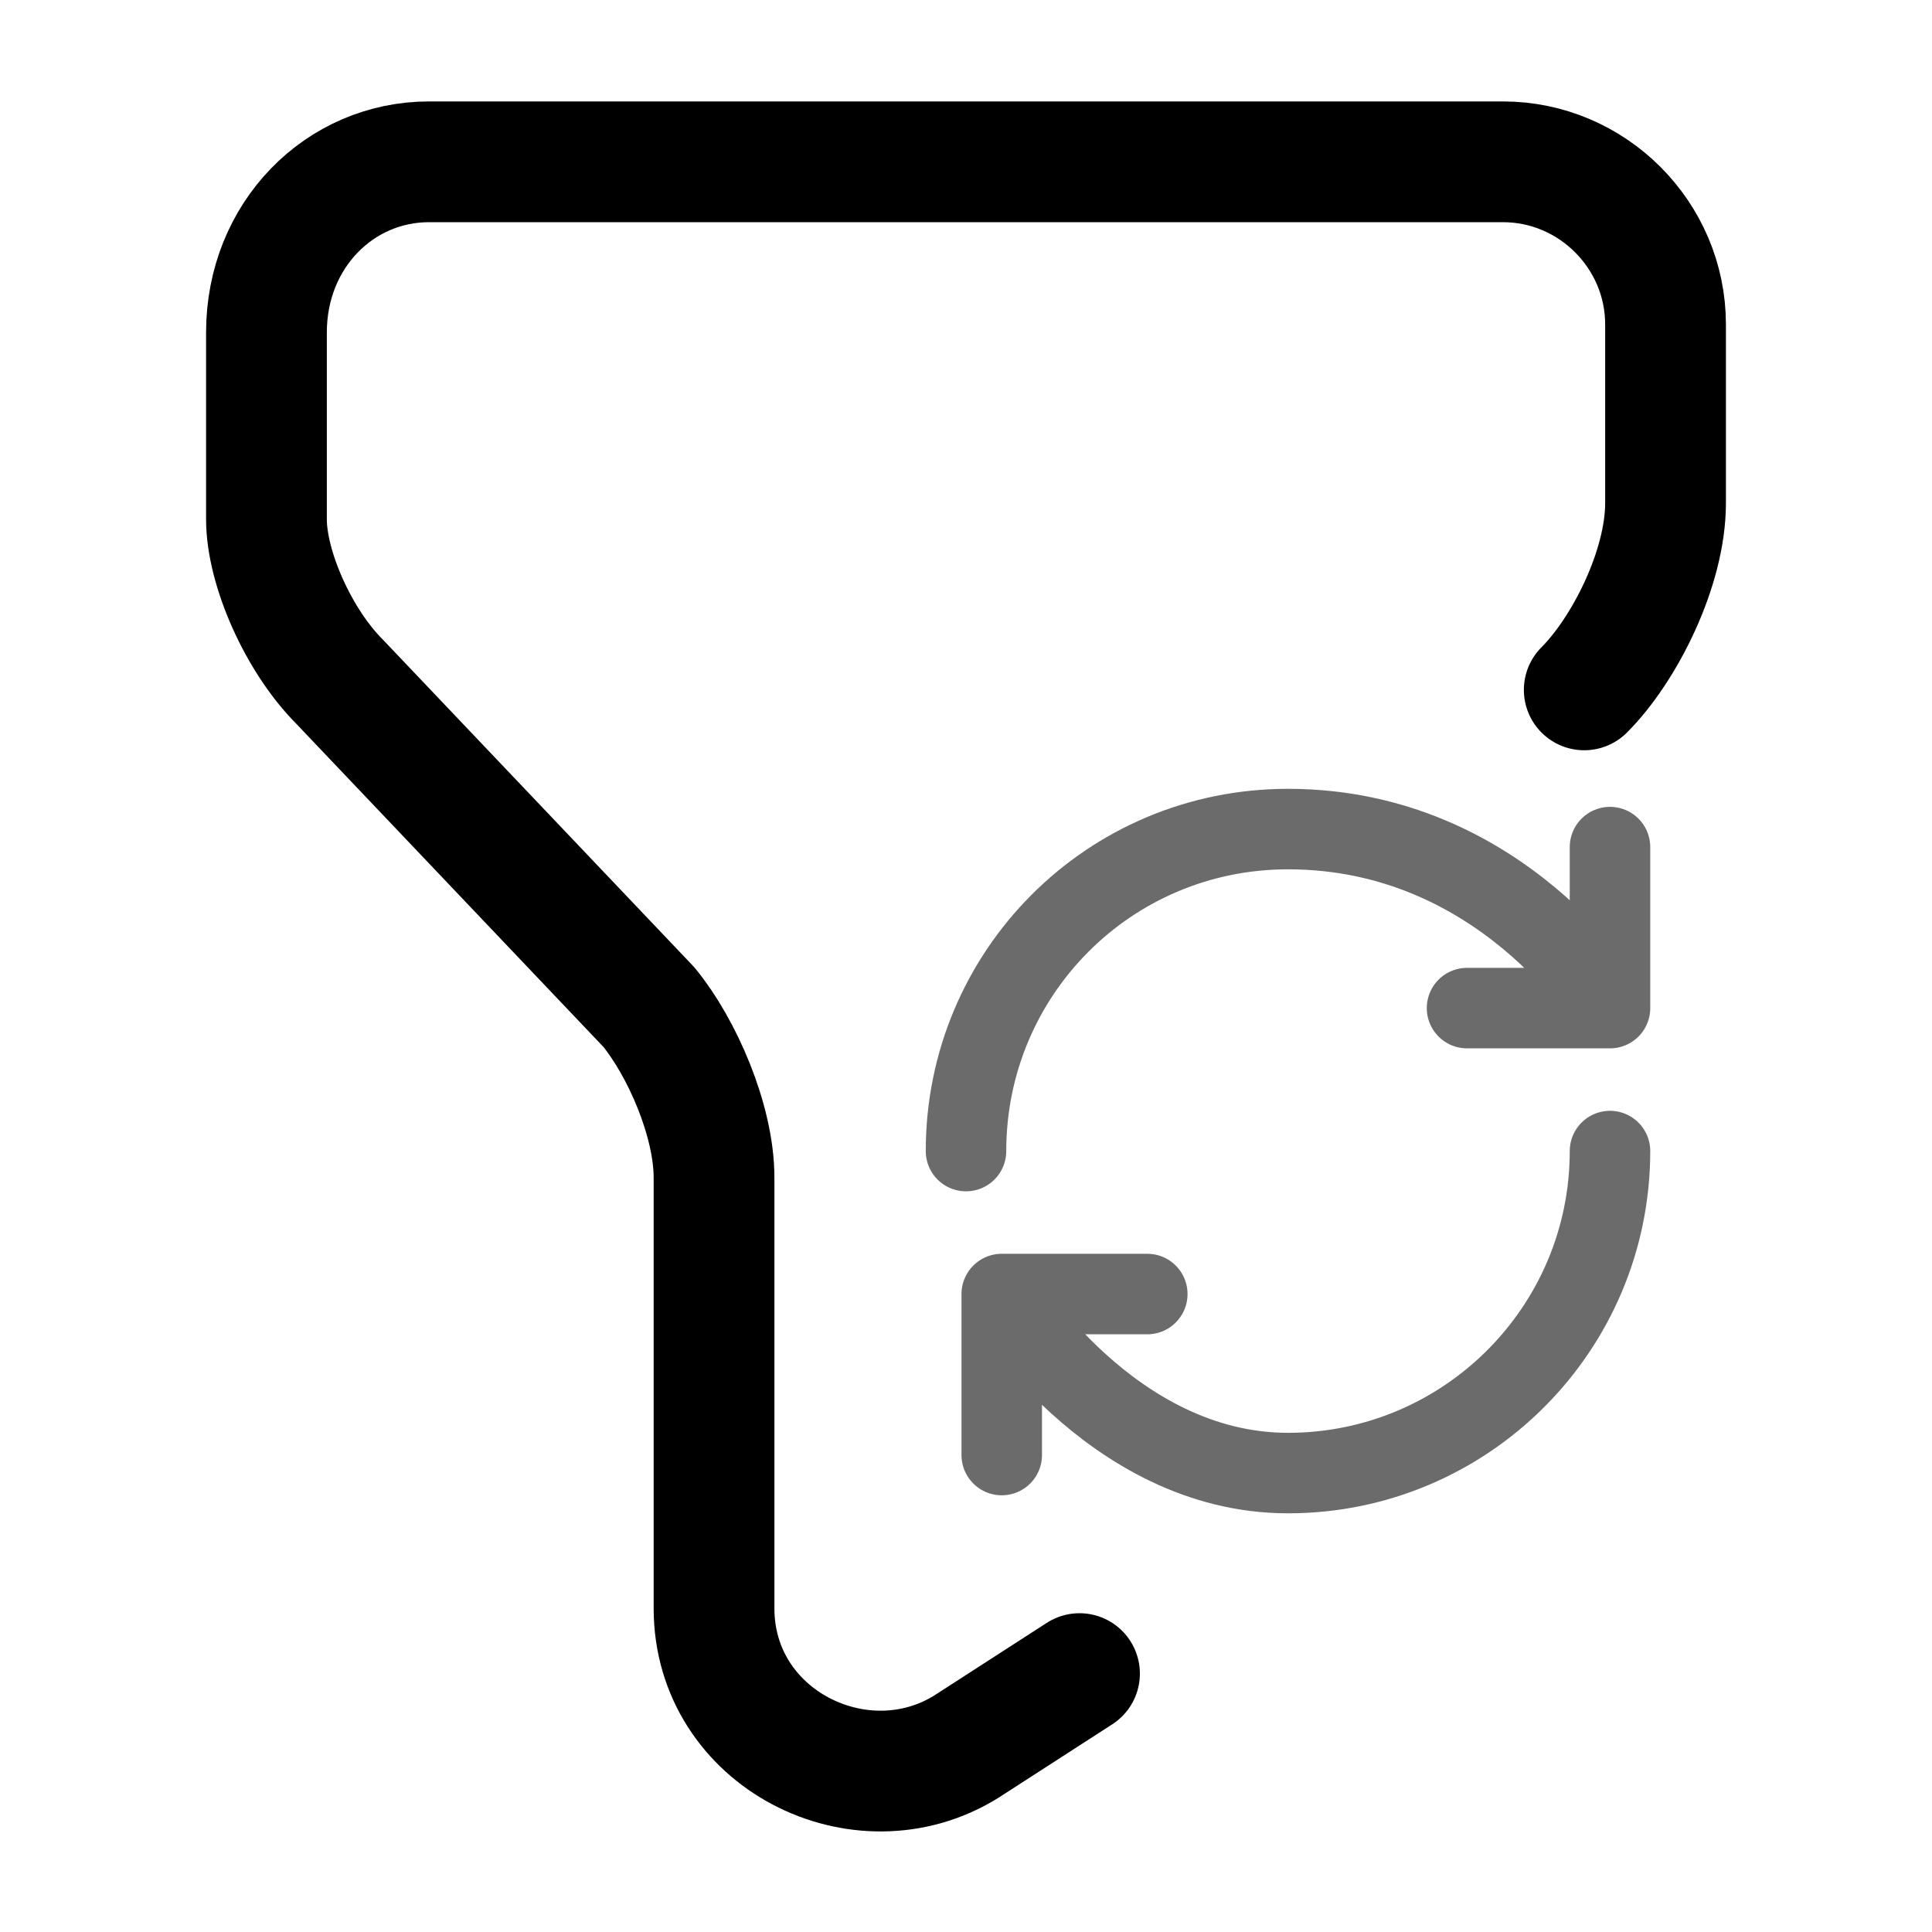 <svg width="24" height="24" viewBox="0 0 24 24" fill="none" xmlns="http://www.w3.org/2000/svg">
<path d="M13.41 20.79L12 21.7C10.69 22.51 8.87 21.6 8.87 19.98V14.63C8.87 13.92 8.47 13.01 8.06 12.51L4.22 8.47C3.71 7.96 3.31 7.06 3.31 6.45V4.13C3.31 2.92 4.22 2.01 5.33 2.01H18.67C19.78 2.01 20.69 2.92 20.69 4.03V6.25C20.69 7.06 20.18 8.07 19.68 8.57" stroke="black" stroke-width="1.5" stroke-miterlimit="10" stroke-linecap="round" stroke-linejoin="round"/>
<path d="M20 14.299C20 16.507 18.208 18.299 16 18.299C13.792 18.299 12.444 16.075 12.444 16.075M12.444 16.075H14.252M12.444 16.075L12.444 18.075M12 14.299C12 12.091 13.776 10.299 16 10.299C18.668 10.299 20 12.523 20 12.523M20 12.523V10.523M20 12.523L18.224 12.523" stroke="black" stroke-opacity="0.58" stroke-linecap="round" stroke-linejoin="round"/>
</svg>
